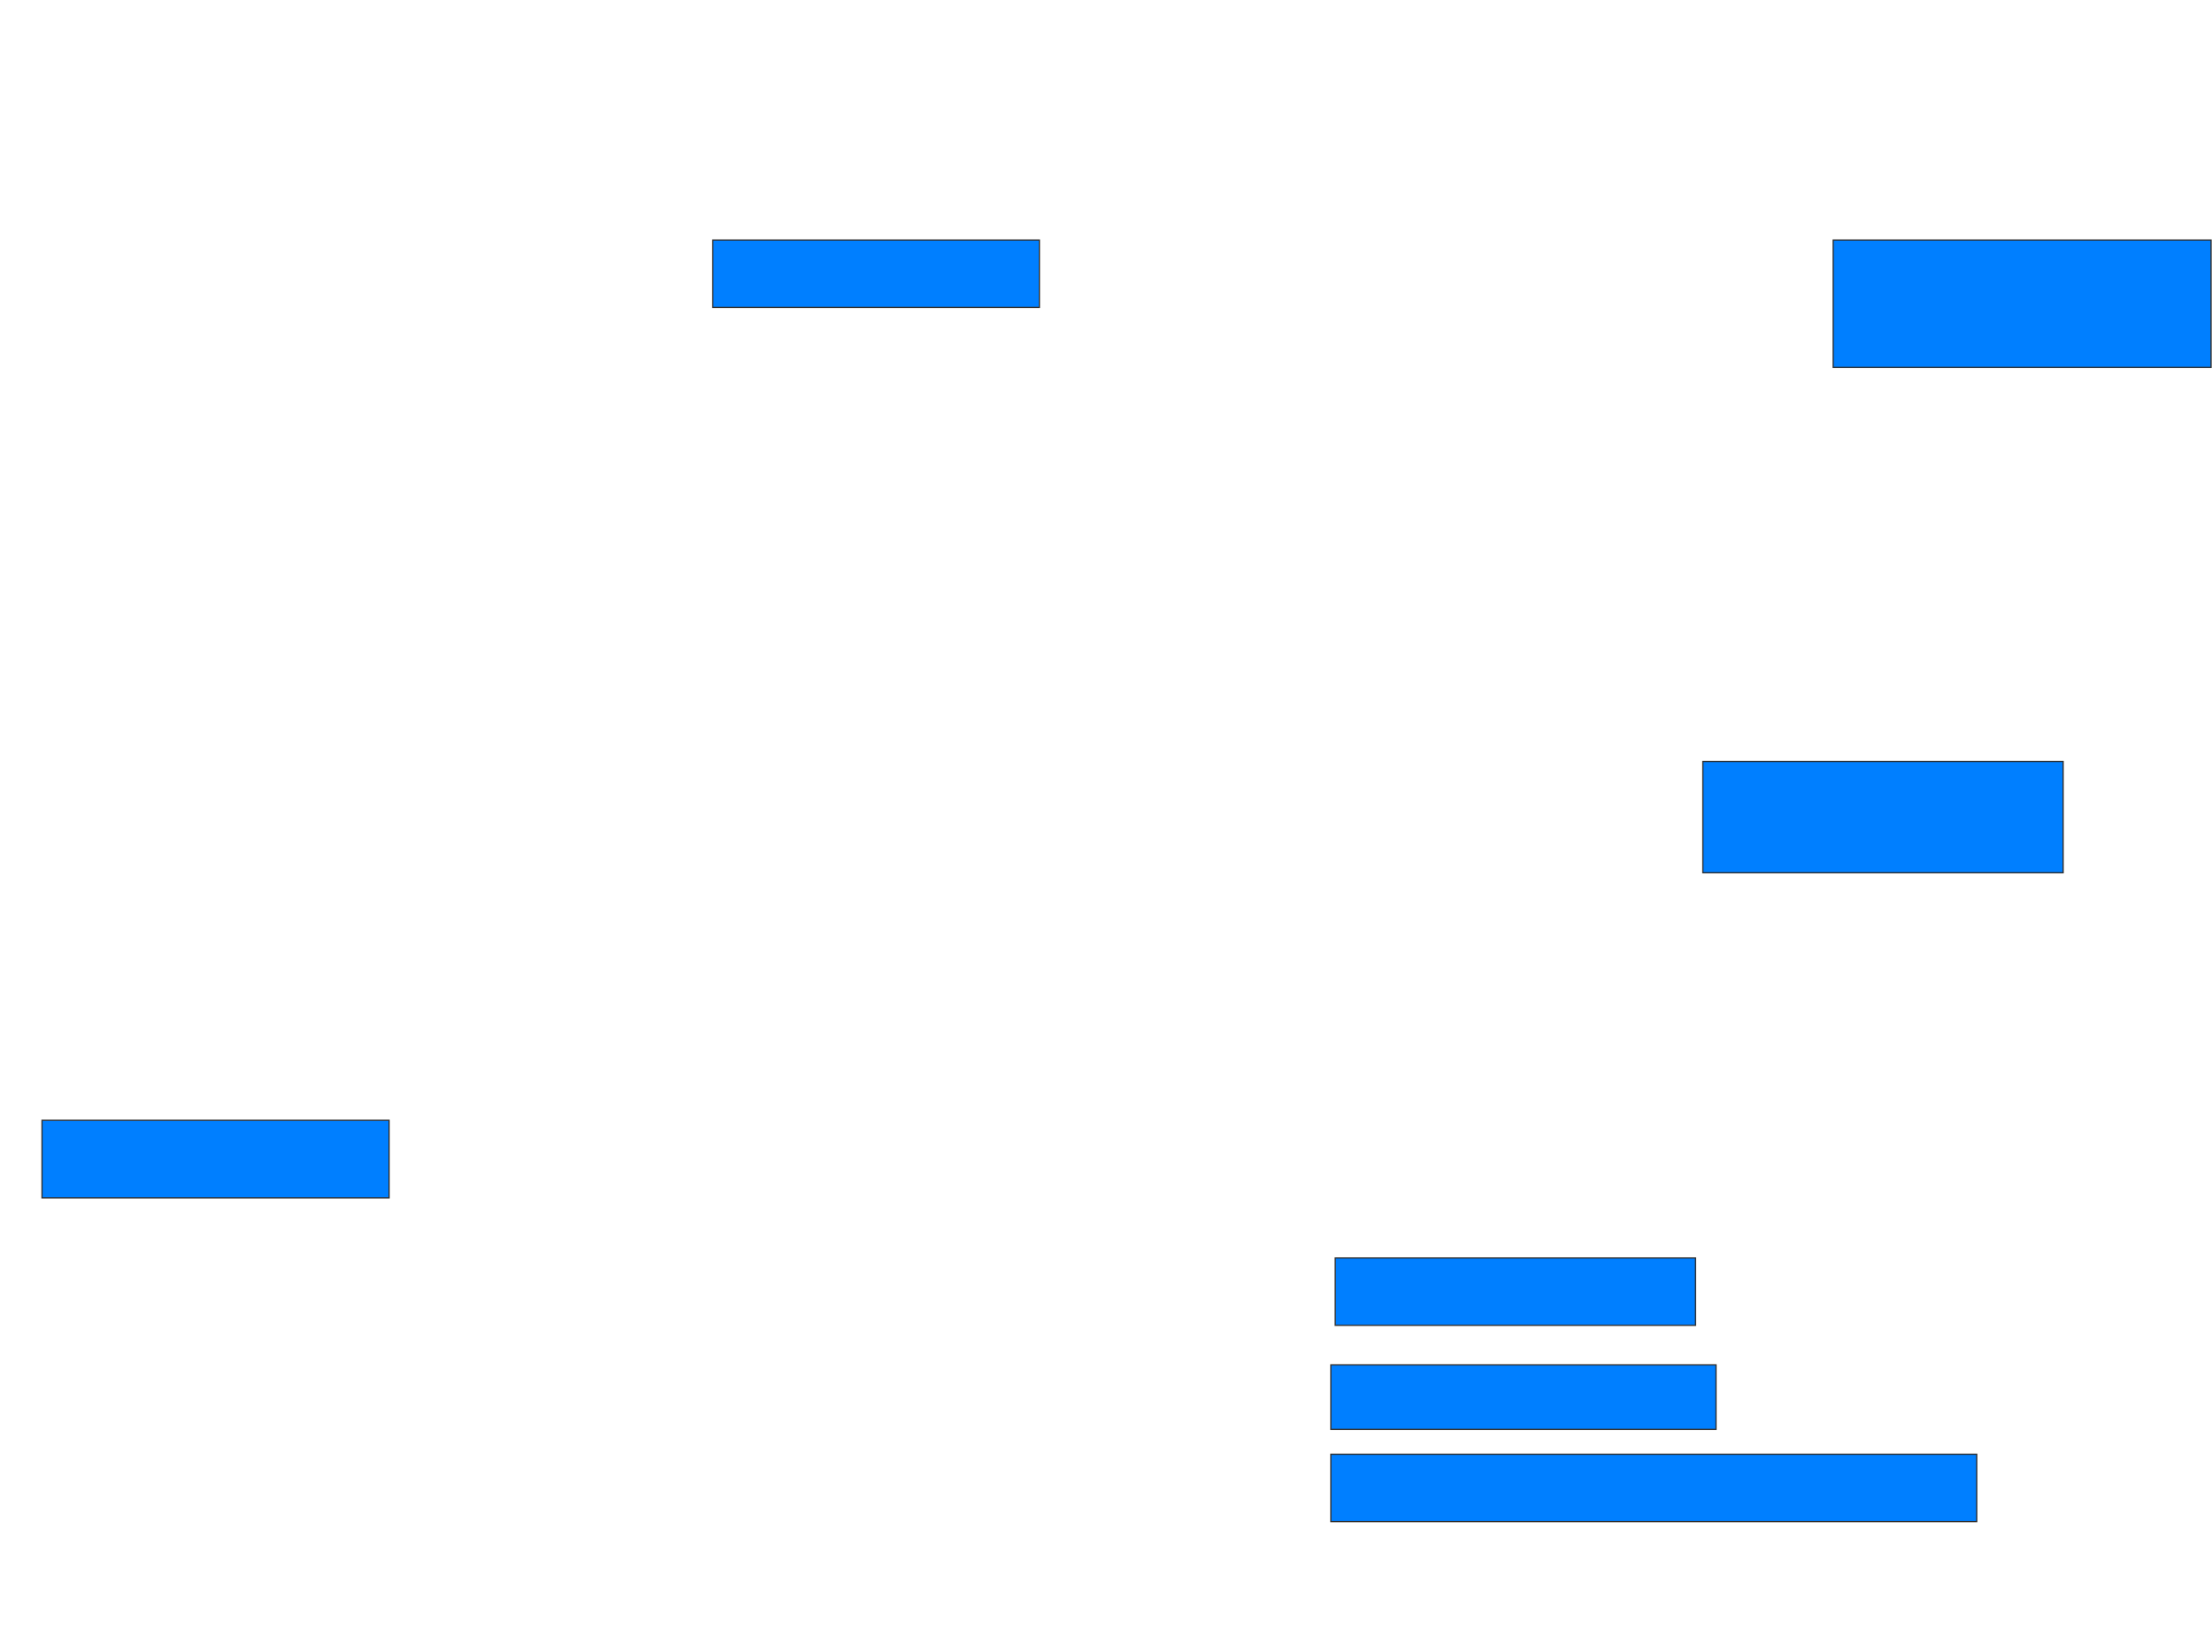 <svg xmlns="http://www.w3.org/2000/svg" width="1798" height="1343">
 <!-- Created with Image Occlusion Enhanced -->
 <g>
  <title>Labels</title>
 </g>
 <g>
  <title>Masks</title>
  <rect id="84b08bb367ec48cf9e96bd21ee5eb3c3-ao-1" height="54.762" width="265.476" y="195.095" x="579.381" stroke="#2D2D2D" fill="#007fff"/>
  
  <rect id="84b08bb367ec48cf9e96bd21ee5eb3c3-ao-3" height="63.095" width="282.143" y="910.571" x="34.143" stroke="#2D2D2D" fill="#007fff"/>
  <rect id="84b08bb367ec48cf9e96bd21ee5eb3c3-ao-4" height="54.762" width="292.857" y="1022.476" x="1085.333" stroke="#2D2D2D" fill="#007fff"/>
  <rect id="84b08bb367ec48cf9e96bd21ee5eb3c3-ao-5" height="52.381" width="313.095" y="1109.381" x="1081.762" stroke="#2D2D2D" fill="#007fff"/>
  <rect id="84b08bb367ec48cf9e96bd21ee5eb3c3-ao-6" height="54.762" width="525" y="1182" x="1081.762" stroke="#2D2D2D" fill="#007fff"/>
  <rect id="84b08bb367ec48cf9e96bd21ee5eb3c3-ao-7" height="90.476" width="292.857" y="618.905" x="1384.143" stroke="#2D2D2D" fill="#007fff"/>
  <rect id="84b08bb367ec48cf9e96bd21ee5eb3c3-ao-8" height="103.571" width="307.143" y="195.095" x="1490.095" stroke="#2D2D2D" fill="#007fff"/>
 </g>
</svg>